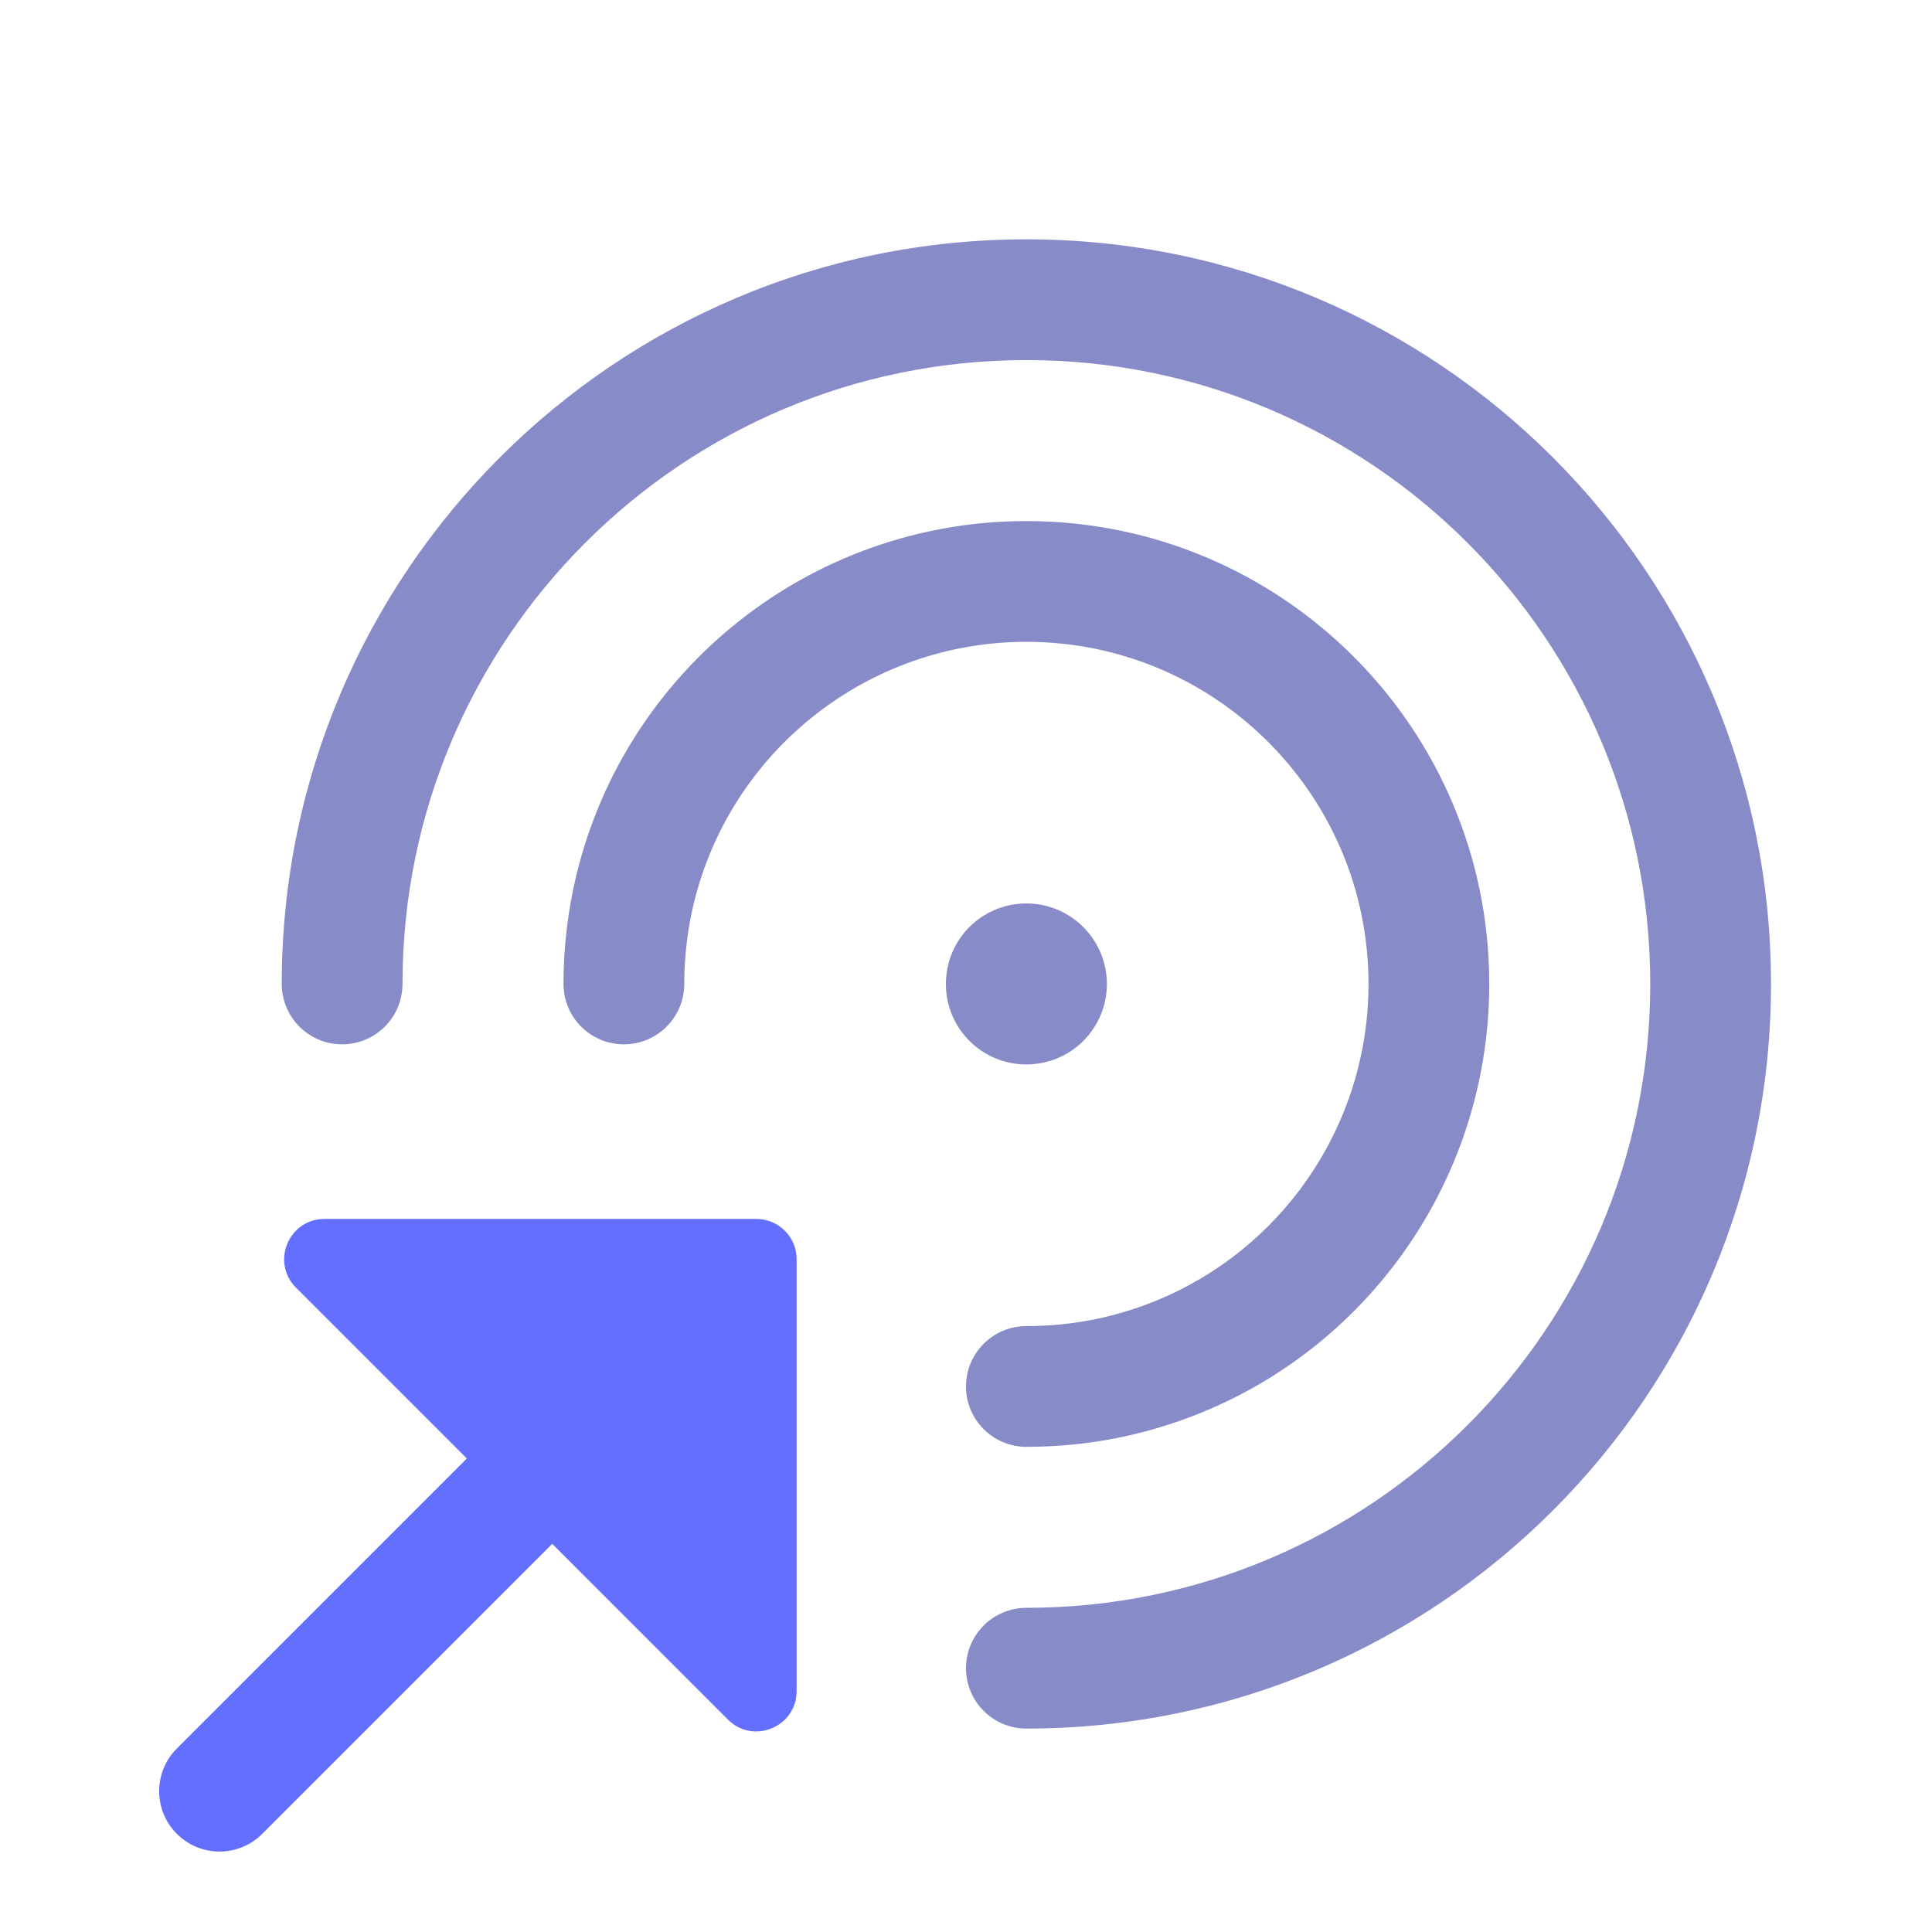<?xml version="1.0" encoding="UTF-8"?>
<svg width="24px" height="24px" viewBox="0 0 24 24" version="1.1" xmlns="http://www.w3.org/2000/svg" xmlns:xlink="http://www.w3.org/1999/xlink">
    <!-- Generator: Sketch 52.5 (67469) - http://www.bohemiancoding.com/sketch -->
    <title>ic_withdraw</title>
    <desc>Created with Sketch.</desc>
    <g id="ic_withdraw" stroke="none" stroke-width="1" fill="none" fill-rule="evenodd">
        <rect id="Rectangle" transform="translate(12, 12) rotate(-180) translate(-12, -12) " x="1.77635684e-15" y="-1.77635684e-15" width="24" height="24"></rect>
        <path d="M20.5,12.223 C20.5,11.808 20.836,11.473 21.25,11.473 C21.664,11.473 22,11.808 22,12.223 C22,17.331 17.858,21.473 12.75,21.473 C7.642,21.473 3.5,17.331 3.5,12.223 C3.5,7.114 7.642,2.973 12.75,2.973 C13.164,2.973 13.5,3.308 13.5,3.723 C13.5,4.137 13.164,4.473 12.75,4.473 C8.47,4.473 5,7.942 5,12.223 C5,16.502 8.47,19.973 12.75,19.973 C17.03,19.973 20.5,16.502 20.5,12.223 Z M17,12.223 C17,11.808 17.336,11.473 17.75,11.473 C18.164,11.473 18.5,11.808 18.5,12.223 C18.5,12.684 18.445,13.14 18.338,13.584 C17.716,16.141 15.417,17.973 12.75,17.973 C9.575,17.973 7,15.398 7,12.223 C7,9.686 8.656,7.472 11.039,6.732 C11.587,6.56 12.162,6.473 12.75,6.473 C13.164,6.473 13.5,6.808 13.5,7.223 C13.5,7.637 13.164,7.973 12.75,7.973 C12.314,7.973 11.89,8.037 11.485,8.164 C9.724,8.711 8.5,10.348 8.5,12.223 C8.5,14.569 10.403,16.473 12.75,16.473 C14.721,16.473 16.421,15.118 16.88,13.23 C16.959,12.902 17,12.564 17,12.223 Z M13.75,12.223 C13.75,12.303 13.74,12.383 13.722,12.459 C13.616,12.898 13.221,13.223 12.75,13.223 C12.198,13.223 11.75,12.774 11.75,12.223 C11.75,11.774 12.046,11.393 12.453,11.268 C12.547,11.239 12.646,11.223 12.75,11.223 C13.302,11.223 13.75,11.669 13.75,12.223 Z" id="Combined-Shape" fill="#878BC8" fill-rule="nonzero" transform="translate(12.75, 12.223) rotate(-180) translate(-12.75, -12.223) "></path>
        <path d="M6.073,20.024 L8.195,22.146 C8.51,22.461 8.287,23 7.841,23 L2.476,23 C2.2,23 1.976,22.776 1.976,22.5 L1.976,17.135 C1.976,16.689 2.515,16.466 2.83,16.781 L5.012,18.964 L8.615,15.361 C8.907,15.068 9.382,15.068 9.675,15.361 C9.968,15.654 9.968,16.129 9.675,16.422 L6.073,20.024 Z" id="Combined-Shape" fill="#656FFF" fill-rule="nonzero" transform="translate(5.936, 19.071) rotate(-180) translate(-5.936, -19.071) "></path>
    </g>
</svg>